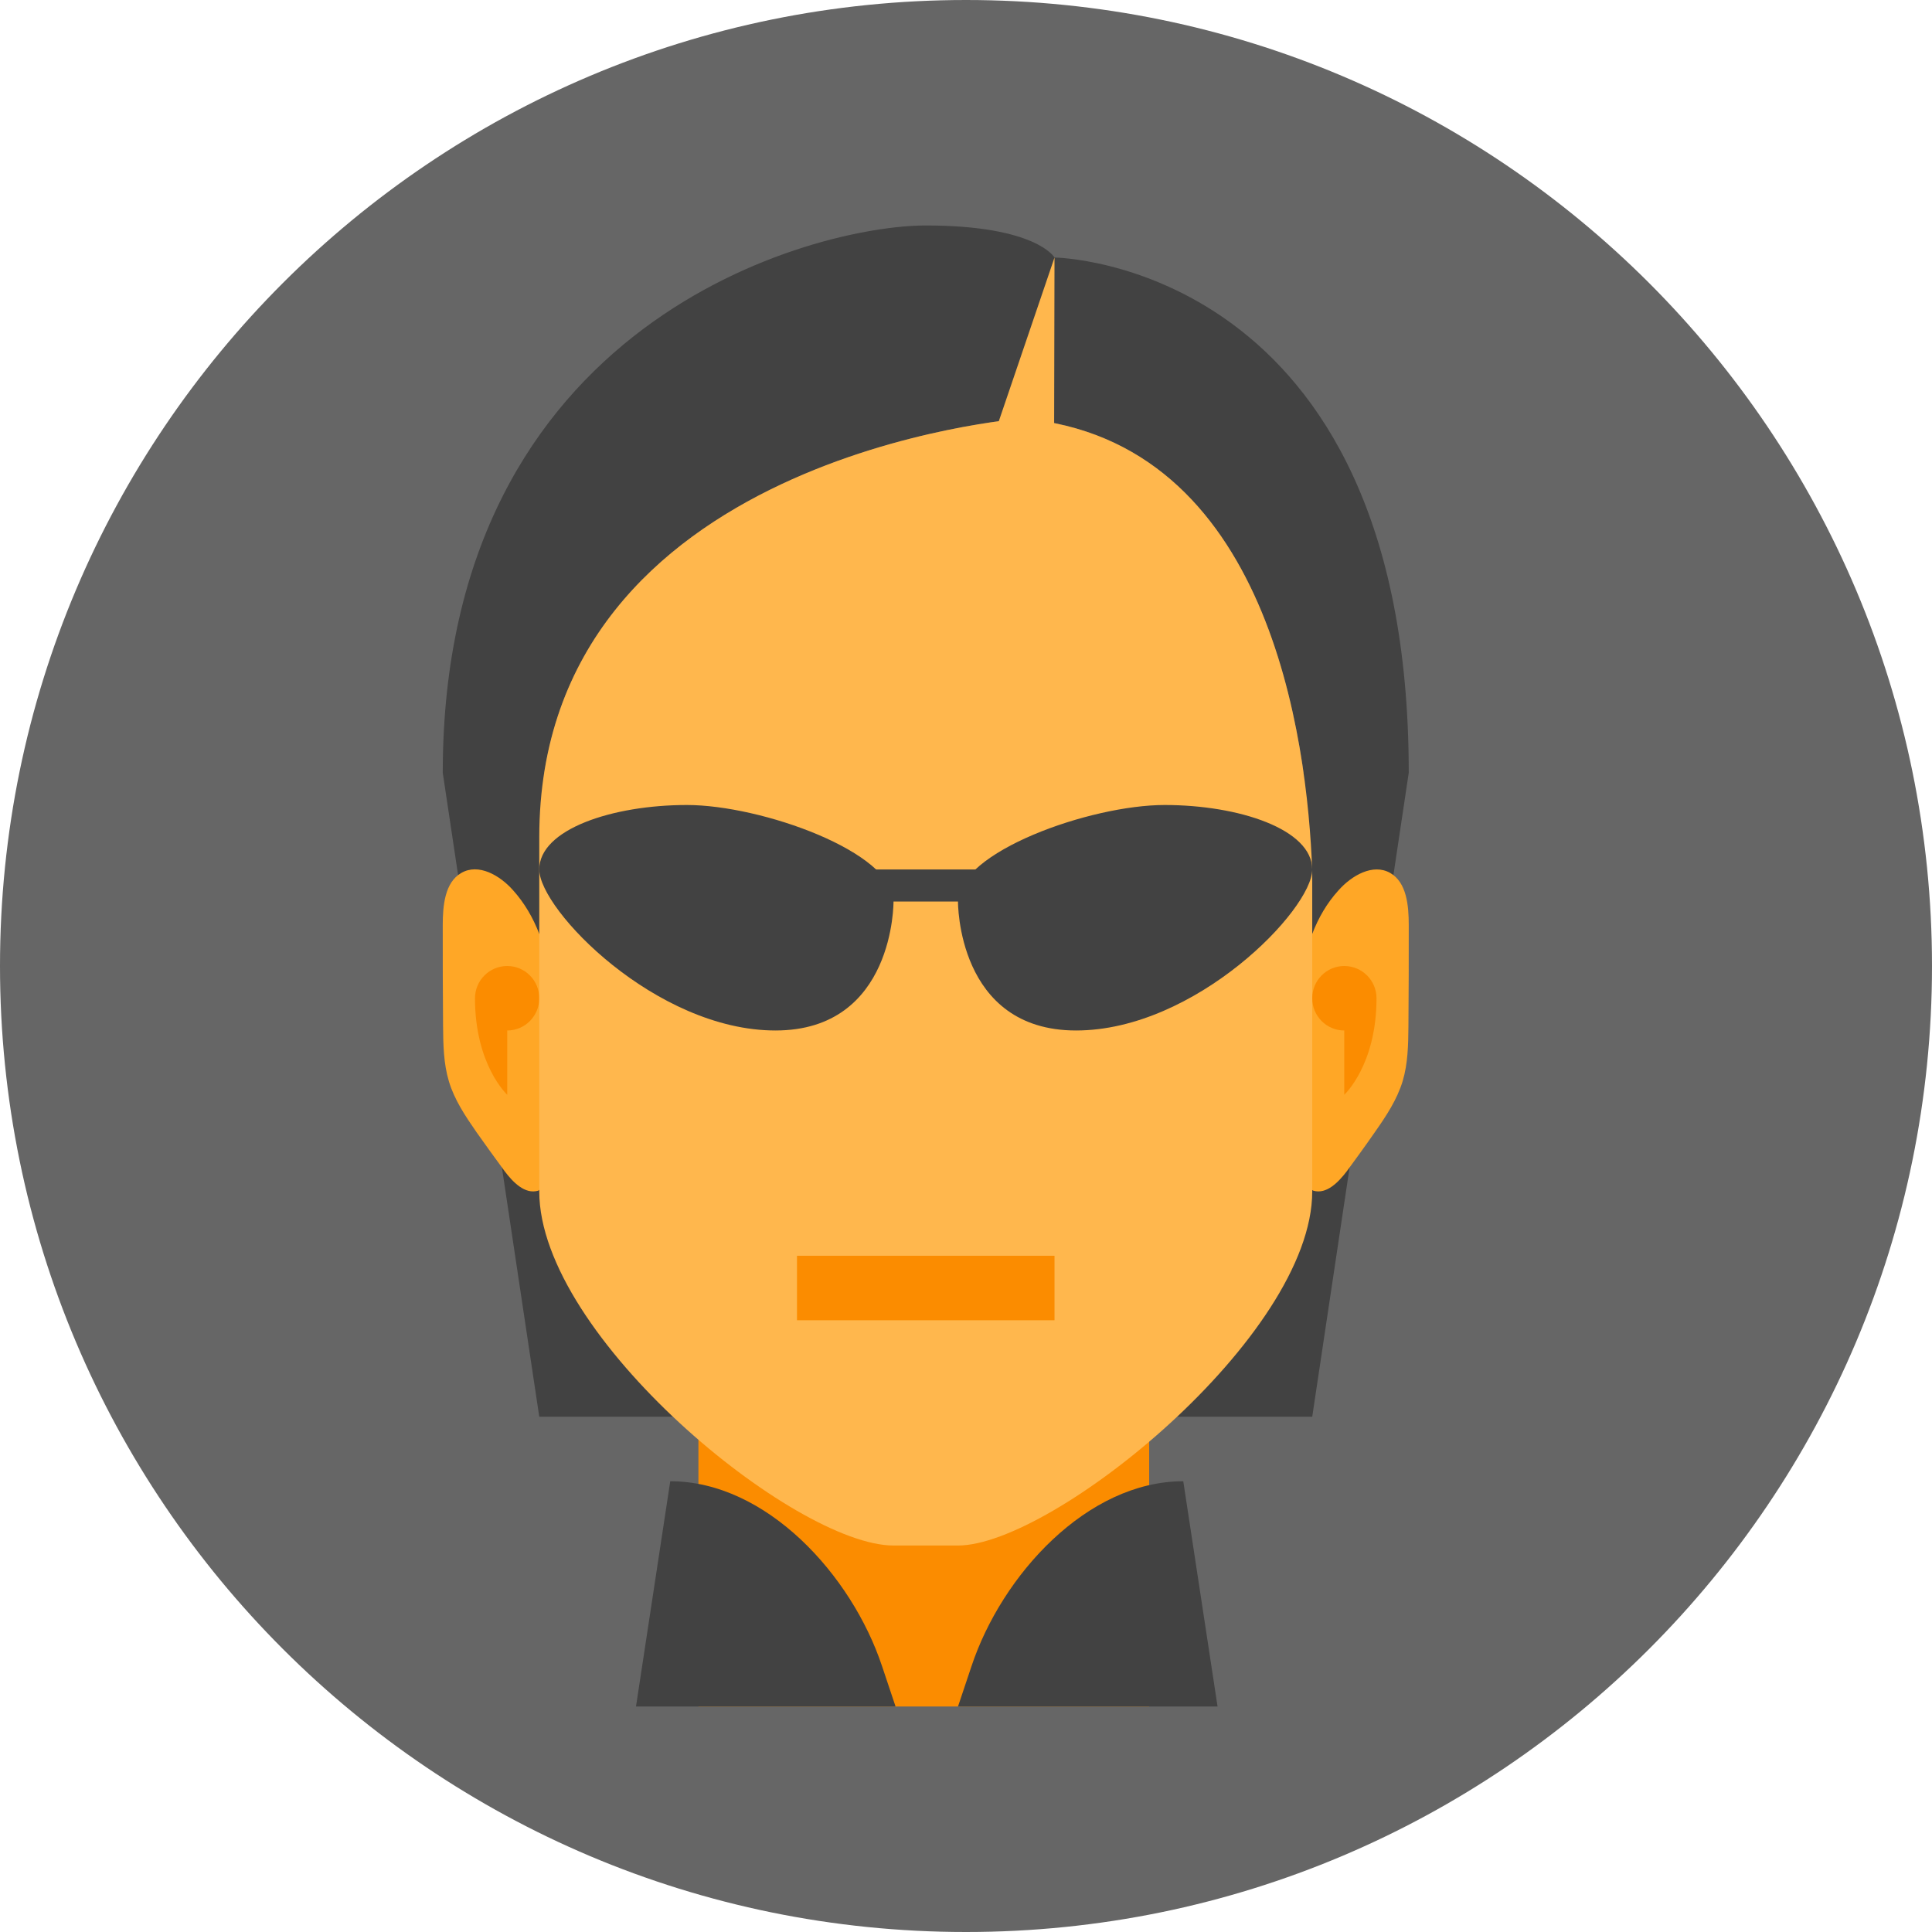 <?xml version="1.0" encoding="UTF-8"?>
<svg xmlns="http://www.w3.org/2000/svg" xmlns:xlink="http://www.w3.org/1999/xlink" width="48pt" height="48pt" viewBox="0 0 48 48" version="1.1">
<g id="surface7155421">
<path style=" stroke:none;fill-rule:nonzero;fill:rgb(40%,40%,40%);fill-opacity:1;" d="M 24 48 C 10.746 48 0 37.254 0 24 C 0 10.746 10.746 0 24 0 C 37.254 0 48 10.746 48 24 C 48 37.254 37.254 48 24 48 Z M 24 48 "/>
<path style=" stroke:none;fill-rule:nonzero;fill:rgb(25.882%,25.882%,25.882%);fill-opacity:1;" d="M 26.199 6.398 C 26.199 6.398 25.75 5.602 23 5.602 C 20.25 5.602 11 7.949 11 19.199 L 13.398 35.199 L 32.602 35.199 L 35 19.199 C 35 6.5 26.199 6.398 26.199 6.398 Z M 25.398 10.398 C 30.277 10.832 31.875 15.605 32.387 19.199 L 13.523 19.199 C 14.785 11.199 25.398 10.398 25.398 10.398 Z M 25.398 10.398 "/>
<path style=" stroke:none;fill-rule:nonzero;fill:rgb(100%,65.49%,14.902%);fill-opacity:1;" d="M 13.398 23.203 C 13.246 22.805 13.031 22.434 12.746 22.117 C 12.418 21.746 11.887 21.441 11.461 21.688 C 11.051 21.922 11 22.5 11 22.984 C 11 23.824 11 24.66 11.008 25.496 C 11.012 25.957 11.02 26.422 11.152 26.863 C 11.289 27.324 11.562 27.73 11.836 28.125 C 12.066 28.449 12.297 28.773 12.535 29.094 C 12.742 29.371 13.043 29.68 13.371 29.582 C 13.383 29.578 13.391 29.57 13.398 29.566 L 15 23.199 Z M 34.539 21.688 C 34.113 21.445 33.582 21.75 33.254 22.121 C 32.969 22.434 32.754 22.805 32.602 23.203 L 31 23.199 L 32.602 29.566 C 32.609 29.57 32.617 29.578 32.629 29.582 C 32.957 29.68 33.254 29.371 33.465 29.094 C 33.699 28.773 33.934 28.453 34.16 28.125 C 34.438 27.73 34.707 27.324 34.848 26.863 C 34.98 26.422 34.988 25.957 34.992 25.496 C 35 24.66 35 23.824 35 22.984 C 35 22.5 34.949 21.922 34.539 21.688 Z M 34.539 21.688 "/>
<path style=" stroke:none;fill-rule:nonzero;fill:rgb(98.431%,54.902%,0%);fill-opacity:1;" d="M 17.352 30.398 L 28.551 30.398 L 28.551 42.398 L 17.352 42.398 Z M 34.199 24.801 C 34.199 26.465 33.398 27.199 33.398 27.199 L 33.398 25.602 C 32.957 25.602 32.602 25.242 32.602 24.801 C 32.602 24.359 32.957 24 33.398 24 C 33.84 24 34.199 24.359 34.199 24.801 Z M 11.801 24.801 C 11.801 26.465 12.602 27.199 12.602 27.199 L 12.602 25.602 C 13.043 25.602 13.398 25.242 13.398 24.801 C 13.398 24.359 13.043 24 12.602 24 C 12.16 24 11.801 24.359 11.801 24.801 Z M 11.801 24.801 "/>
<path style=" stroke:none;fill-rule:nonzero;fill:rgb(25.882%,25.882%,25.882%);fill-opacity:1;" d="M 16.652 36.801 C 19.039 36.801 21.16 39.129 21.914 41.395 L 22.25 42.398 L 15.801 42.398 Z M 29.398 36.801 C 27.012 36.801 24.891 39.129 24.137 41.395 L 23.801 42.398 L 30.25 42.398 Z M 29.398 36.801 "/>
<path style=" stroke:none;fill-rule:nonzero;fill:rgb(100%,71.765%,30.196%);fill-opacity:1;" d="M 25.398 10.398 C 25.398 10.398 13.398 11.301 13.398 20.801 L 13.398 29.602 C 13.398 33.199 19.75 38.398 22.199 38.398 L 23.801 38.398 C 26.152 38.398 32.602 33.199 32.602 29.602 L 32.602 21.633 C 32.48 18.34 31.527 10.941 25.398 10.398 Z M 25.398 10.398 "/>
<path style=" stroke:none;fill-rule:nonzero;fill:rgb(25.882%,25.882%,25.882%);fill-opacity:1;" d="M 23.801 22.398 C 23.801 22.398 23.77 25.602 26.734 25.602 C 29.699 25.602 32.602 22.602 32.602 21.602 C 32.602 20.602 30.781 20 28.934 20 C 27.086 20 23.801 21.168 23.801 22.398 Z M 22.199 22.398 C 22.199 22.398 22.23 25.602 19.266 25.602 C 16.301 25.602 13.398 22.602 13.398 21.602 C 13.398 20.602 15.219 20 17.066 20 C 18.914 20 22.199 21.168 22.199 22.398 Z M 22.199 22.398 "/>
<path style=" stroke:none;fill-rule:nonzero;fill:rgb(25.882%,25.882%,25.882%);fill-opacity:1;" d="M 20.602 21.602 L 25.398 21.602 L 25.398 22.398 L 20.602 22.398 Z M 20.602 21.602 "/>
<path style=" stroke:none;fill-rule:nonzero;fill:rgb(98.431%,54.902%,0%);fill-opacity:1;" d="M 19.801 31.199 L 26.199 31.199 L 26.199 32.801 L 19.801 32.801 Z M 19.801 31.199 "/>
<path style=" stroke:none;fill-rule:nonzero;fill:rgb(100%,71.765%,30.196%);fill-opacity:1;" d="M 24.609 11.07 L 26.199 6.398 L 26.188 11.332 Z M 24.609 11.07 "/>
</g>
</svg>
